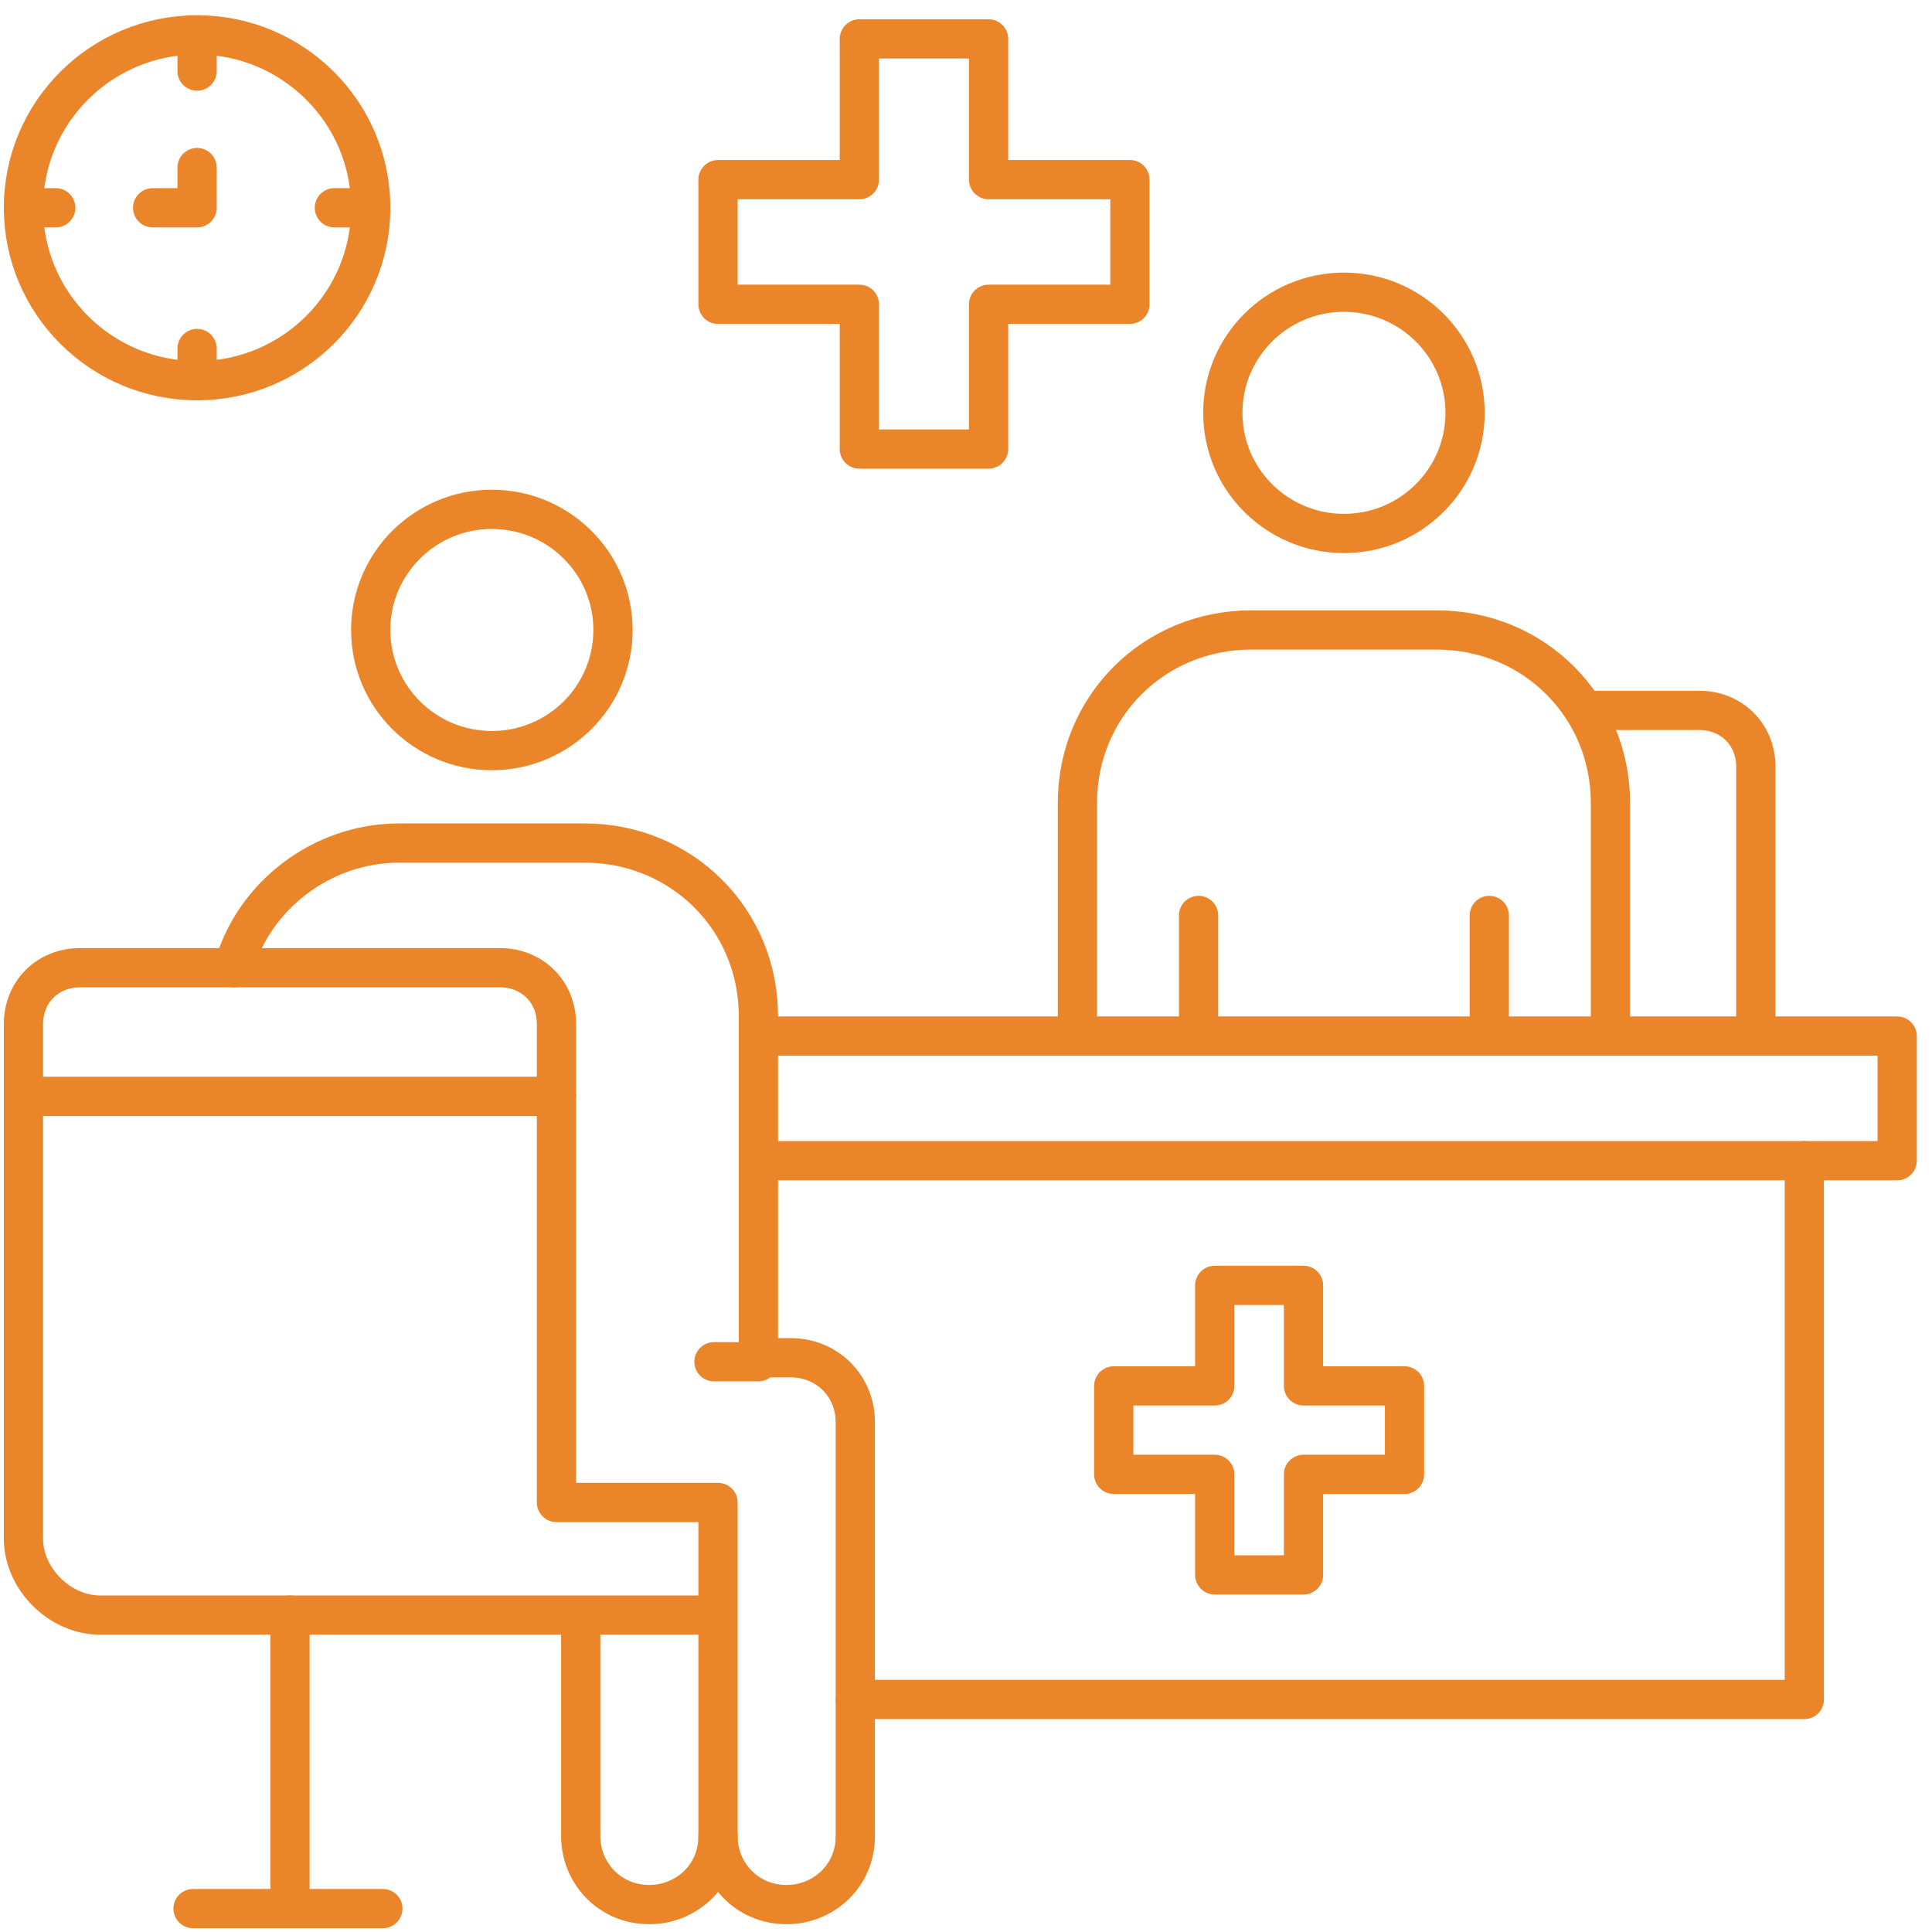 <svg width="64" height="64" viewBox="0 0 64 64" fill="none" xmlns="http://www.w3.org/2000/svg">
<path d="M52.545 23.533H56.291C57.361 23.533 58.164 24.332 58.164 25.397V34.188M46.526 48.84H43.181V52.17H40.239V48.84H36.894V45.91H40.239V42.58H43.181V45.91H46.526V48.84Z" stroke="#EA8529" stroke-width="1.3" stroke-miterlimit="10" stroke-linecap="round" stroke-linejoin="round"/>
<path d="M35.691 34.321V26.596C35.691 23.399 38.232 20.869 41.443 20.869H47.596C50.806 20.869 53.348 23.399 53.348 26.596V34.321" stroke="#EA8529" stroke-width="1.3" stroke-miterlimit="10" stroke-linecap="round" stroke-linejoin="round"/>
<path d="M44.52 17.672C46.736 17.672 48.533 15.883 48.533 13.676C48.533 11.469 46.736 9.68 44.52 9.68C42.303 9.68 40.507 11.469 40.507 13.676C40.507 15.883 42.303 17.672 44.52 17.672Z" stroke="#EA8529" stroke-width="1.3" stroke-miterlimit="10" stroke-linecap="round" stroke-linejoin="round"/>
<path d="M59.77 38.45V56.298H28.334" stroke="#EA8529" stroke-width="1.3" stroke-miterlimit="10" stroke-linecap="round" stroke-linejoin="round"/>
<path d="M25.123 34.321H62.846V38.45H25.123" stroke="#EA8529" stroke-width="1.3" stroke-miterlimit="10" stroke-linecap="round" stroke-linejoin="round"/>
<path d="M16.293 24.865C18.51 24.865 20.306 23.076 20.306 20.869C20.306 18.662 18.51 16.873 16.293 16.873C14.077 16.873 12.28 18.662 12.28 20.869C12.28 23.076 14.077 24.865 16.293 24.865Z" stroke="#EA8529" stroke-width="1.3" stroke-miterlimit="10" stroke-linecap="round" stroke-linejoin="round"/>
<path d="M23.785 53.502V60.827C23.785 62.159 22.715 63.092 21.511 63.092C20.173 63.092 19.237 62.026 19.237 60.827V53.502M23.785 53.502V49.772H18.434V33.922C18.434 32.856 17.632 32.057 16.562 32.057H2.65C1.579 32.057 0.777 32.856 0.777 33.922V50.971C0.777 52.303 1.981 53.502 3.318 53.502H23.785Z" stroke="#EA8529" stroke-width="1.3" stroke-miterlimit="10" stroke-linecap="round" stroke-linejoin="round"/>
<path d="M7.733 32.057C8.402 29.66 10.676 27.928 13.217 27.928H19.371C22.581 27.928 25.123 30.459 25.123 33.656V44.977H26.193C27.397 44.977 28.333 45.91 28.333 47.108V60.827C28.333 62.159 27.263 63.092 26.059 63.092C24.721 63.092 23.785 62.026 23.785 60.827M0.777 36.319H18.434M9.606 53.502V63.225M6.395 63.225H12.682M39.704 34.322V30.326M49.335 34.322V30.326M25.123 45.11H23.651M37.43 10.08H32.748V14.875H28.467V10.08H23.785V5.951H28.467V1.289H32.748V5.951H37.43V10.08Z" stroke="#EA8529" stroke-width="1.3" stroke-miterlimit="10" stroke-linecap="round" stroke-linejoin="round"/>
<path d="M6.529 12.611C9.706 12.611 12.281 10.046 12.281 6.883C12.281 3.72 9.706 1.156 6.529 1.156C3.352 1.156 0.777 3.72 0.777 6.883C0.777 10.046 3.352 12.611 6.529 12.611Z" stroke="#EA8529" stroke-width="1.3" stroke-miterlimit="10" stroke-linecap="round" stroke-linejoin="round"/>
<path d="M6.529 1.289V2.355M6.529 11.545V12.611M12.281 6.883H11.077M1.847 6.883H0.777M6.529 5.551V6.883H5.057" stroke="#EA8529" stroke-width="1.3" stroke-miterlimit="10" stroke-linecap="round" stroke-linejoin="round"/>
</svg>
